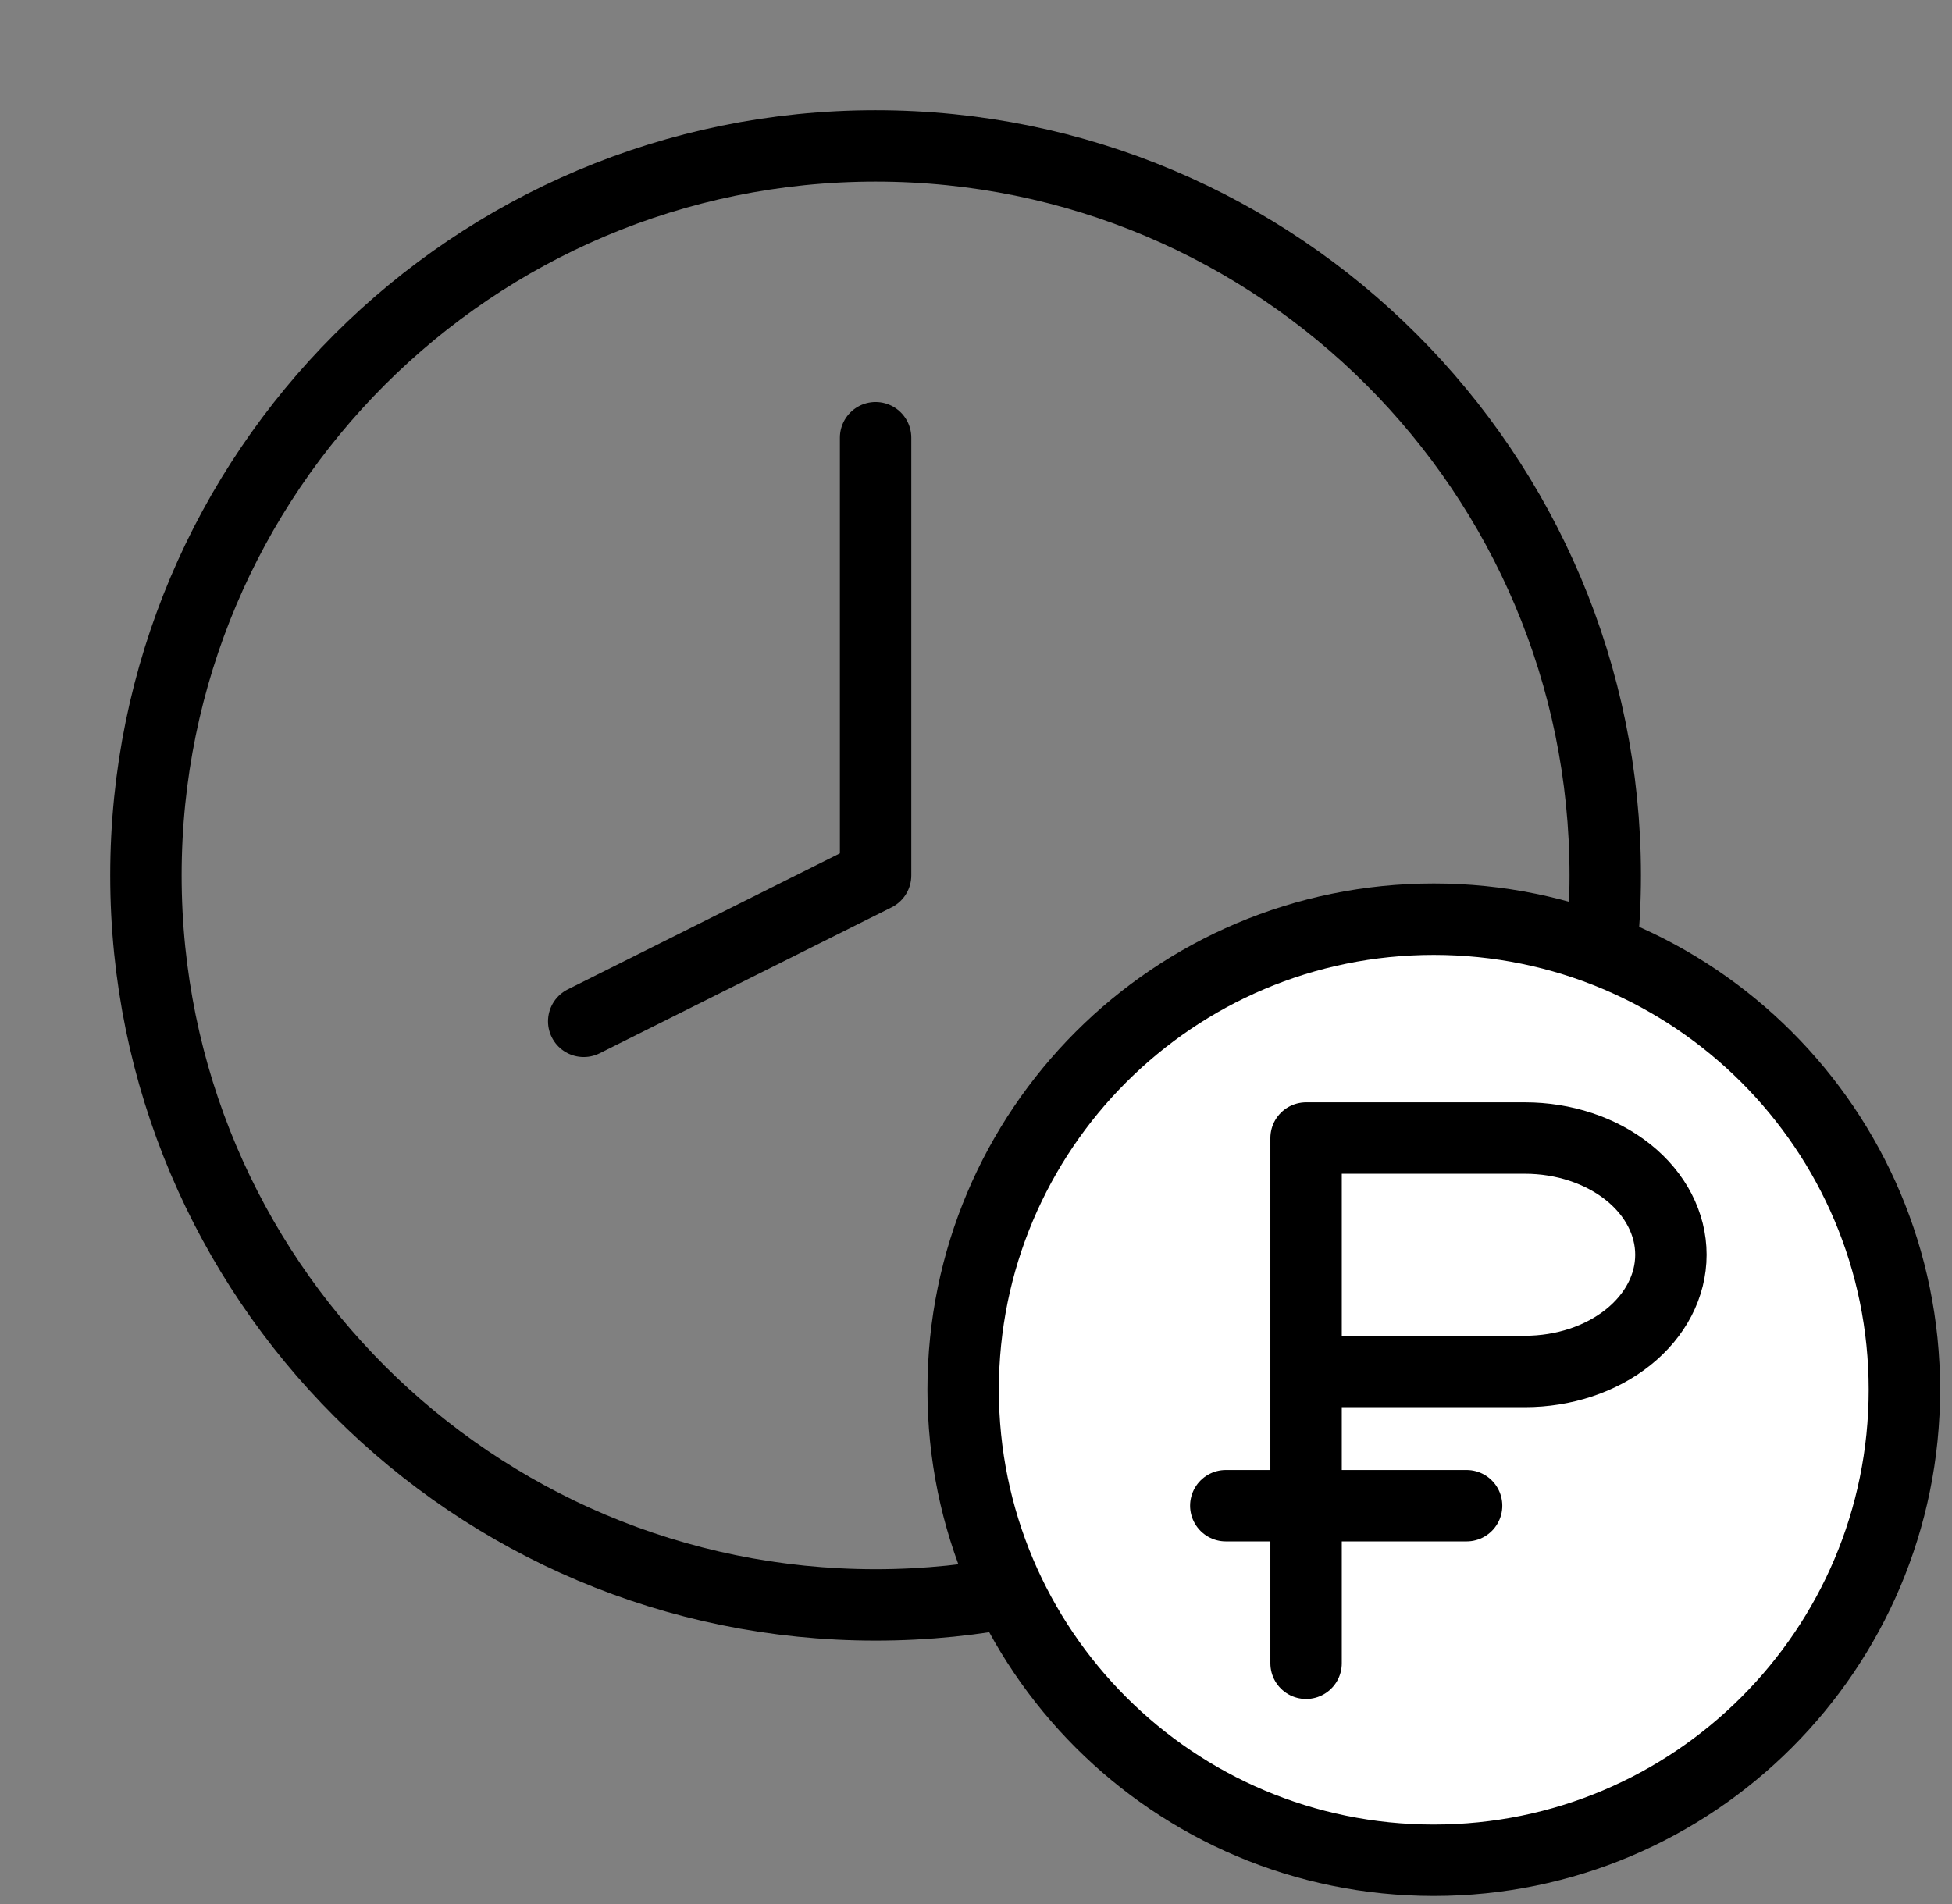 <svg width="82" height="80" viewBox="0 0 82 80" fill="none" xmlns="http://www.w3.org/2000/svg">
<rect x="0" y="0" width="82" height="80" fill="#808080" stroke="none"/>
<path d="M36.782 67.433C53.71 67.433 67.433 53.71 67.433 36.782C67.433 19.853 53.71 6.13 36.782 6.13C19.853 6.13 6.13 19.853 6.13 36.782C6.13 53.71 19.853 67.433 36.782 67.433Z" stroke="black" stroke-width="3" stroke-linecap="round" stroke-linejoin="round"/>
<path d="M36.782 18.391V36.782L24.521 42.912" stroke="black" stroke-width="3" stroke-linecap="round" stroke-linejoin="round"/>
<path d="M60.23 78.161C71.149 78.161 80 69.309 80 58.391C80 47.472 71.149 38.621 60.23 38.621C49.311 38.621 40.46 47.472 40.46 58.391C40.46 69.309 49.311 78.161 60.23 78.161Z" fill="white" stroke="black" stroke-width="3" stroke-linecap="round" stroke-linejoin="round"/>
<path d="M51.494 63.264L61.609 63.264" stroke="black" stroke-width="3" stroke-linecap="round" stroke-linejoin="round"/>
<path d="M54.866 57.624H64.061C65.687 57.624 67.246 57.108 68.396 56.188C69.546 55.268 70.192 54.021 70.192 52.72C70.192 51.42 69.546 50.172 68.396 49.252C67.246 48.333 65.687 47.816 64.061 47.816H54.866V69.885" stroke="black" stroke-width="3" stroke-linecap="round" stroke-linejoin="round"/>
</svg>
